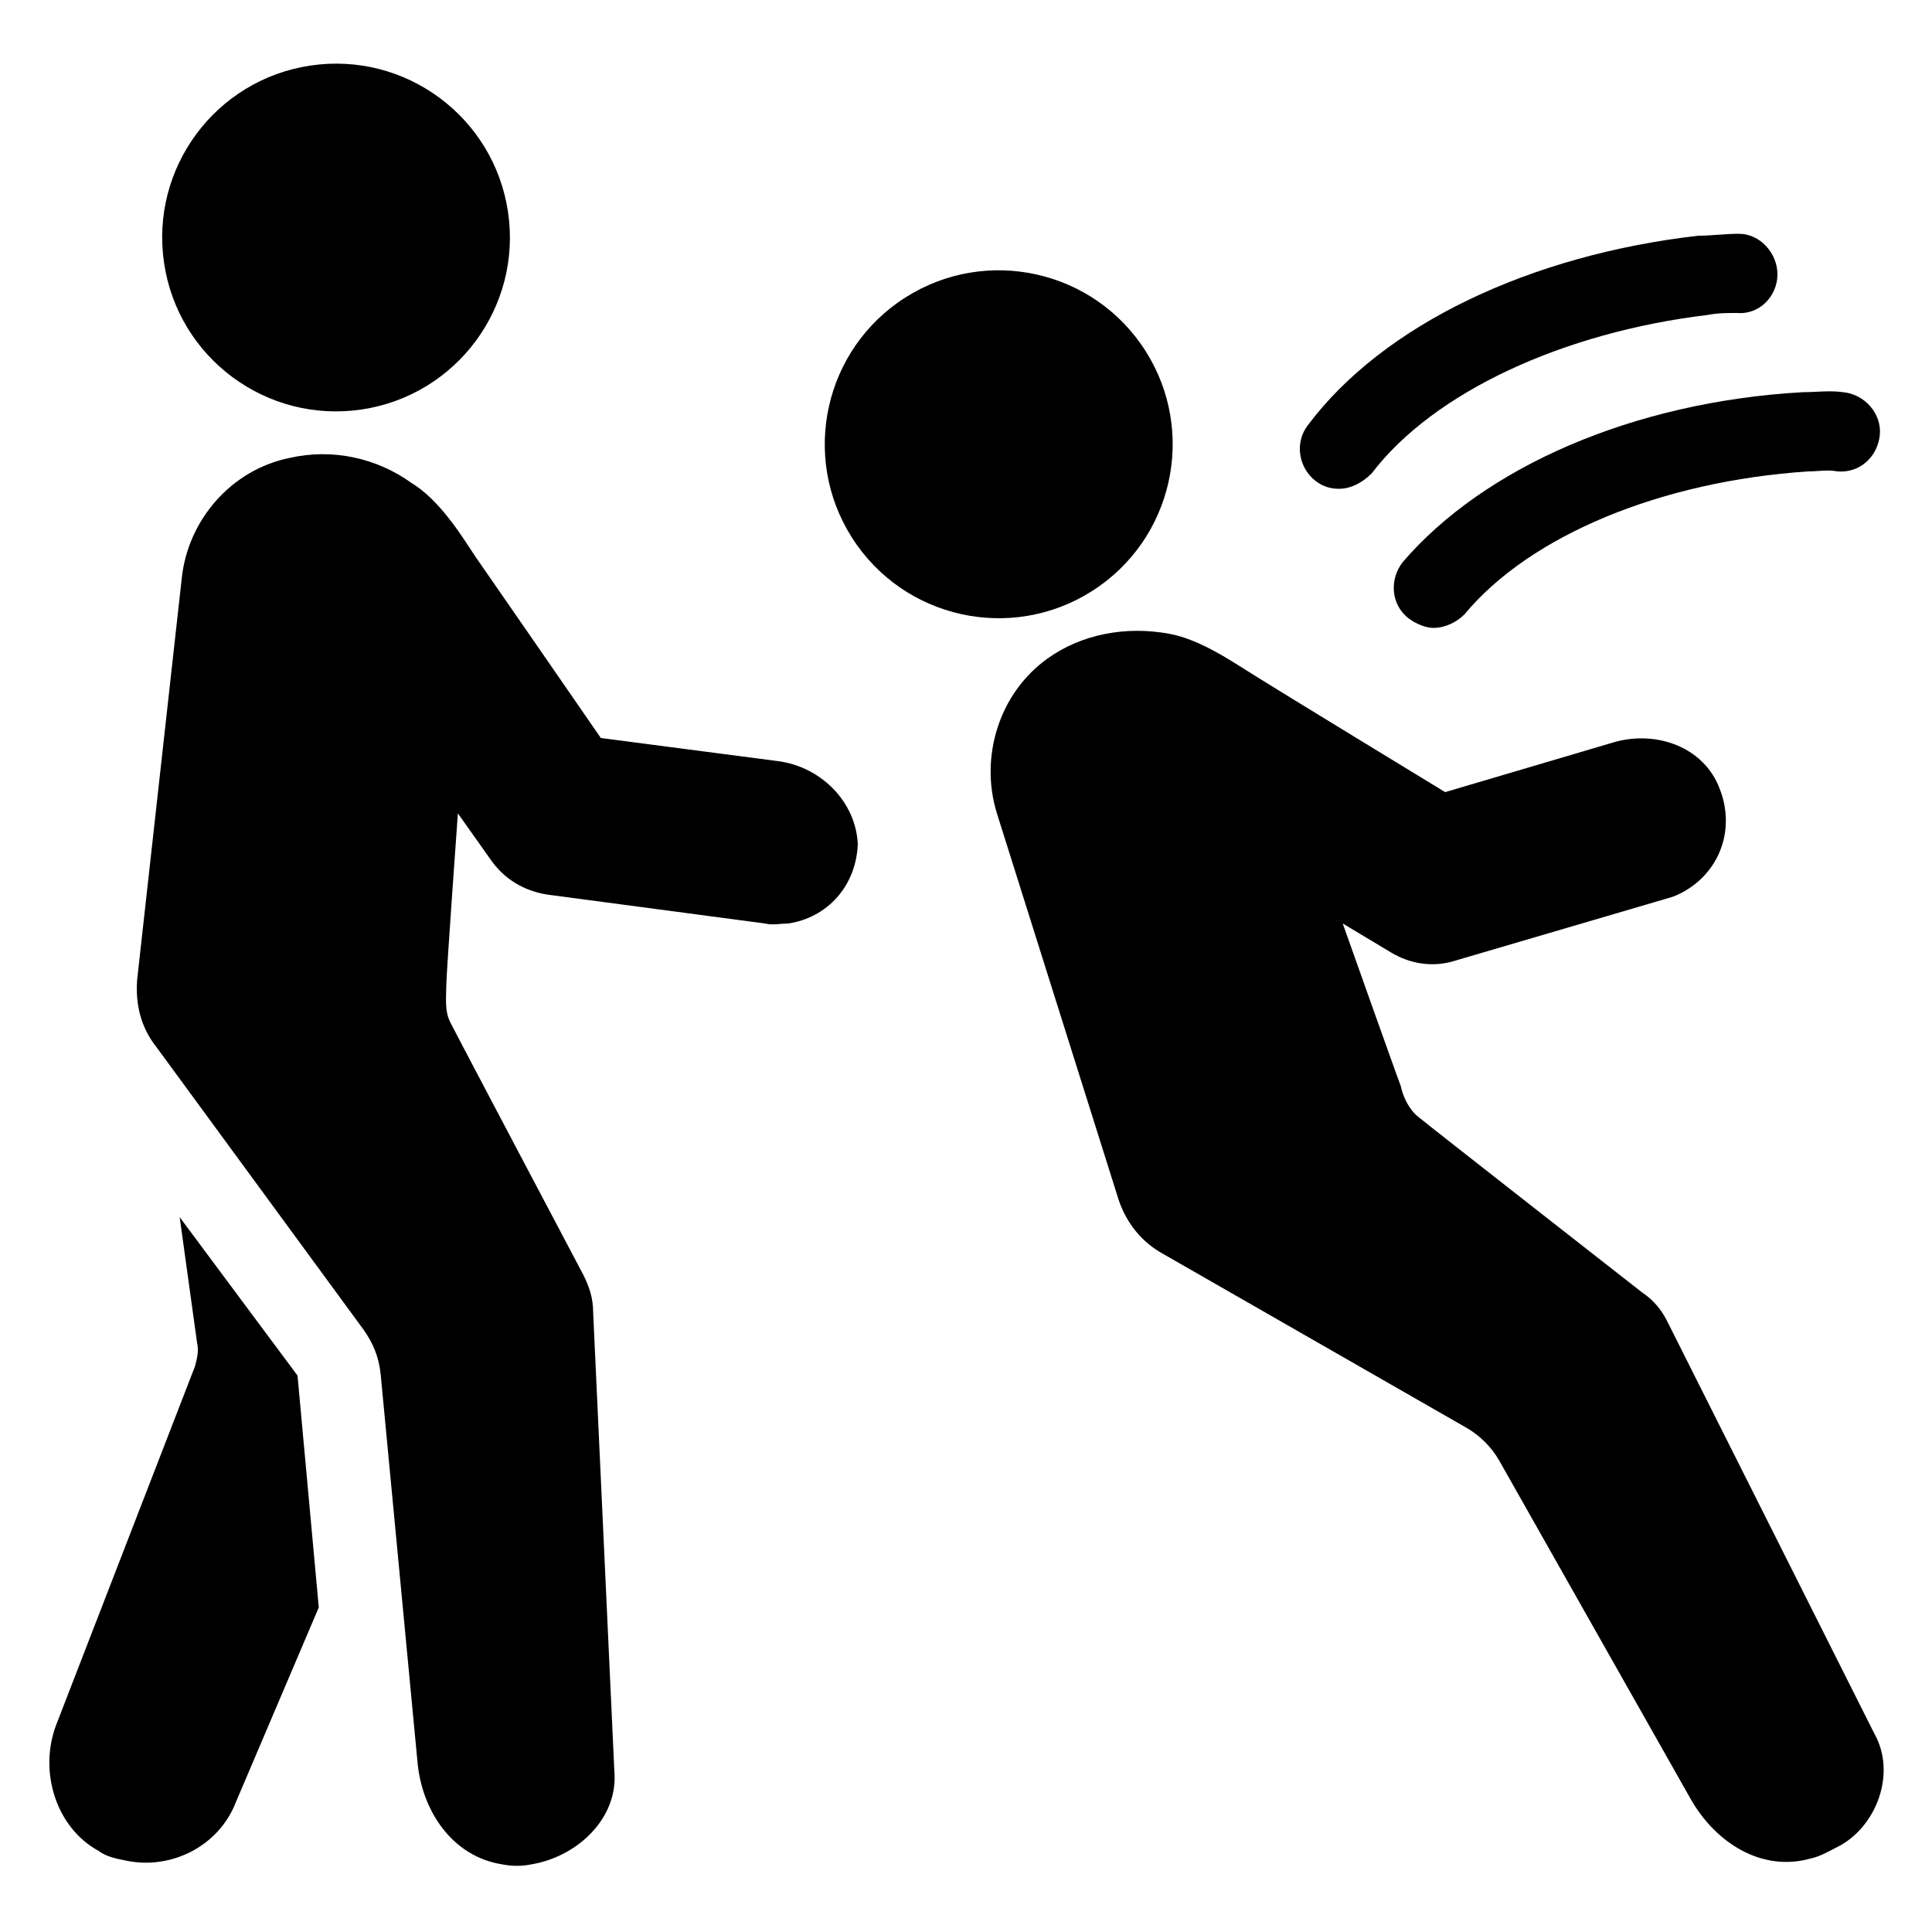 <svg height='100px' width='100px'  fill="#000000" xmlns:x="http://ns.adobe.com/Extensibility/1.0/" xmlns:i="http://ns.adobe.com/AdobeIllustrator/10.0/" xmlns:graph="http://ns.adobe.com/Graphs/1.0/" xmlns="http://www.w3.org/2000/svg" xmlns:xlink="http://www.w3.org/1999/xlink" version="1.1" x="0px" y="0px" viewBox="0 0 100 100" style="enable-background:new 0 0 100 100;" xml:space="preserve"><g><g i:extraneous="self"><g><path d="M5273.1,2400.1v-2c0-2.8-5-4-9.7-4s-9.7,1.3-9.7,4v2c0,1.8,0.7,3.6,2,4.9l5,4.9c0.3,0.3,0.4,0.6,0.4,1v6.4     c0,0.4,0.2,0.7,0.6,0.8l2.9,0.9c0.5,0.1,1-0.2,1-0.8v-7.2c0-0.4,0.2-0.7,0.4-1l5.1-5C5272.4,2403.7,5273.1,2401.9,5273.1,2400.1z      M5263.4,2400c-4.8,0-7.4-1.3-7.5-1.8v0c0.1-0.5,2.7-1.8,7.5-1.8c4.8,0,7.3,1.3,7.5,1.8C5270.7,2398.7,5268.2,2400,5263.4,2400z"></path><path d="M5268.4,2410.3c-0.6,0-1,0.4-1,1c0,0.6,0.4,1,1,1h4.3c0.6,0,1-0.4,1-1c0-0.6-0.4-1-1-1H5268.4z"></path><path d="M5272.7,2413.7h-4.3c-0.6,0-1,0.4-1,1c0,0.6,0.4,1,1,1h4.3c0.6,0,1-0.4,1-1C5273.7,2414.1,5273.3,2413.7,5272.7,2413.7z"></path><path d="M5272.7,2417h-4.3c-0.6,0-1,0.4-1,1c0,0.6,0.4,1,1,1h4.3c0.6,0,1-0.4,1-1C5273.7,2417.5,5273.3,2417,5272.7,2417z"></path></g><g><path d="M9.3,63l0.9,6.5c0.1,0.4,0,0.8-0.1,1.2L2.9,89.3c-0.9,2.4,0,5.3,2.2,6.5c0.4,0.3,0.9,0.4,1.4,0.5c2.3,0.5,4.8-0.7,5.7-3     l4.3-10.1l-1.1-12L9.3,63z"></path><path d="M40.3,39.4l-9.2-1.2c0,0-5.8-8.4-6.5-9.4c-0.6-0.9-1.8-2.9-3.3-3.8c-1.8-1.3-4.1-1.8-6.3-1.3c0,0,0,0,0,0     c-3,0.6-5.3,3.2-5.6,6.3L7.1,50.7c-0.1,1.3,0.2,2.5,1,3.5l10.7,14.6c0.5,0.7,0.8,1.4,0.9,2.3l1.9,20c0.2,2.6,1.8,5,4.4,5.4     c0.5,0.1,1,0.1,1.5,0c2.4-0.4,4.5-2.4,4.3-4.8l-1.1-23.8c0-0.7-0.2-1.3-0.5-1.9c0,0-6.5-12.3-6.9-13.1c-0.3-0.6-0.2-1.3-0.2-1.9     c0-0.6,0.6-8.9,0.6-8.9l1.7,2.4c0.7,1,1.7,1.6,2.9,1.8l11.3,1.5c0.4,0.1,0.8,0,1.2,0c2-0.3,3.5-1.9,3.6-4.1     C44.3,41.5,42.5,39.7,40.3,39.4z"></path><ellipse transform="matrix(0.989 -0.147 0.147 0.989 -1.623 2.687)" cx="17.4" cy="12.3" rx="9" ry="9"></ellipse><path d="M97,89.7L86.3,68.4c-0.3-0.6-0.7-1.1-1.3-1.5c0,0-11-8.6-11.6-9.1c-0.5-0.4-0.8-1.1-0.9-1.6c-0.2-0.5-3-8.4-3-8.4     l2.5,1.5c1,0.6,2.2,0.8,3.4,0.4l10.9-3.2c0.4-0.1,0.8-0.3,1.1-0.5c1.7-1.1,2.4-3.2,1.6-5.2c-0.8-2.1-3.2-3-5.4-2.4L74.8,41     c0,0-8.7-5.3-9.8-6c-1-0.6-2.8-1.9-4.5-2.2c-2.2-0.4-4.5,0-6.3,1.3c0,0,0,0,0,0c-2.5,1.8-3.5,5.1-2.6,8l6.3,20     c0.4,1.2,1.2,2.2,2.3,2.8l15.7,9c0.7,0.4,1.3,1,1.7,1.7l9.9,17.5c1.3,2.3,3.7,3.8,6.2,3.1c0.5-0.1,1-0.4,1.4-0.6     C97.1,94.6,98.2,91.8,97,89.7z"></path><ellipse transform="matrix(0.844 -0.537 0.537 0.844 -4.292 31.346)" cx="51.7" cy="23" rx="9" ry="9"></ellipse><path d="M72.6,29.1c-0.7,0.9-0.6,2.2,0.3,2.9c0.4,0.3,0.9,0.5,1.3,0.5c0.6,0,1.2-0.3,1.6-0.7c3.4-4.1,10.2-6.9,17.8-7.4     c0.5,0,1-0.1,1.5,0c1.2,0.1,2.1-0.8,2.2-1.9c0.1-1.1-0.8-2.1-1.9-2.2c-0.7-0.1-1.4,0-2.1,0C84.5,20.8,76.8,24.2,72.6,29.1z"></path><path d="M69.3,25.3c0.6,0,1.2-0.3,1.7-0.8c3.2-4.2,9.9-7.3,17.4-8.2c0.5-0.1,1-0.1,1.5-0.1c1.2,0.1,2.1-0.9,2.1-2     c0-1.1-0.9-2.1-2-2.1c-0.7,0-1.4,0.1-2.1,0.1c-8.7,1-16.3,4.6-20.2,9.8c-0.7,0.9-0.5,2.2,0.4,2.9C68.5,25.2,68.9,25.3,69.3,25.3z     "></path></g></g></g></svg>